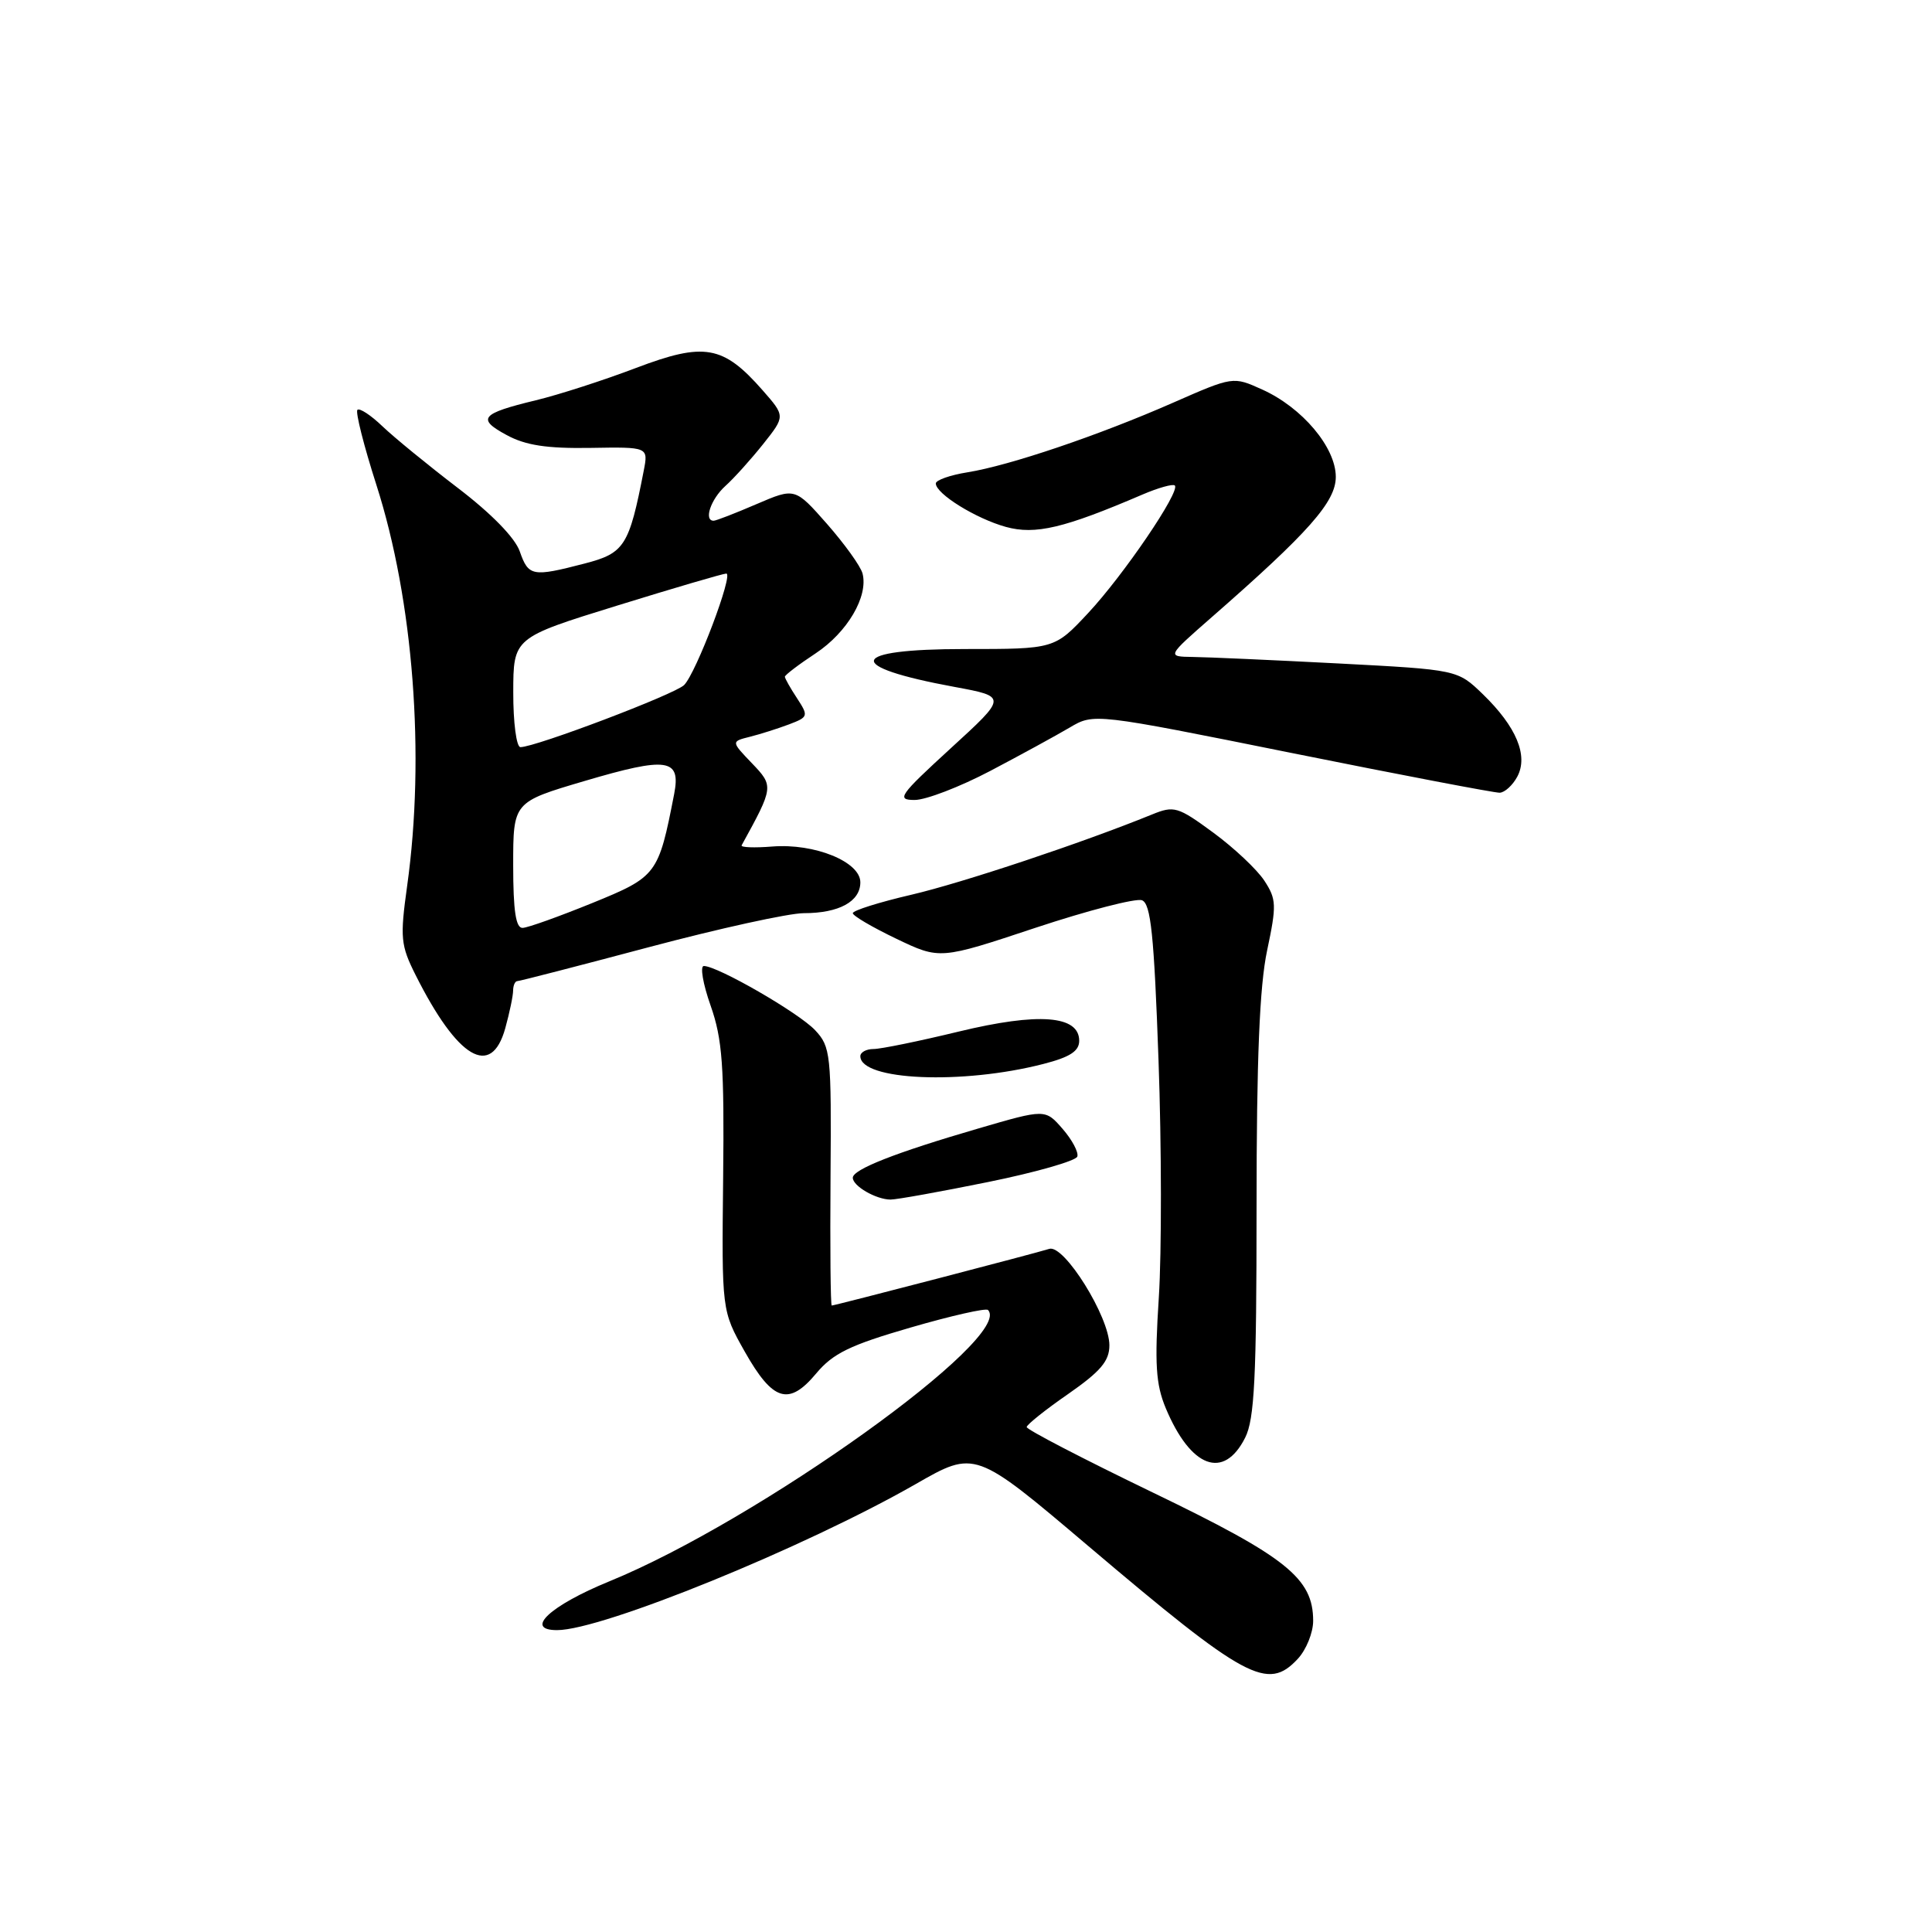 <?xml version="1.0" encoding="UTF-8" standalone="no"?>
<!DOCTYPE svg PUBLIC "-//W3C//DTD SVG 1.1//EN" "http://www.w3.org/Graphics/SVG/1.1/DTD/svg11.dtd" >
<svg xmlns="http://www.w3.org/2000/svg" xmlns:xlink="http://www.w3.org/1999/xlink" version="1.1" viewBox="0 0 256 256">
 <g >
 <path fill="currentColor"
d=" M 171.96 219.81 C 173.08 218.61 174.00 216.34 174.00 214.77 C 174.00 209.13 170.47 206.31 152.76 197.77 C 143.54 193.32 136.02 189.42 136.04 189.09 C 136.06 188.77 138.53 186.79 141.54 184.71 C 145.83 181.72 147.00 180.35 147.00 178.26 C 147.00 174.49 141.00 164.87 139.04 165.48 C 137.26 166.05 110.64 172.98 110.21 172.99 C 110.05 173.00 109.98 165.31 110.05 155.91 C 110.17 139.65 110.07 138.70 108.00 136.50 C 105.84 134.20 95.09 128.00 93.26 128.00 C 92.74 128.00 93.14 130.36 94.16 133.25 C 95.72 137.69 95.98 141.21 95.82 156.09 C 95.63 173.68 95.63 173.68 98.68 179.09 C 102.41 185.69 104.52 186.34 108.15 181.99 C 110.37 179.33 112.63 178.23 120.64 175.91 C 126.01 174.35 130.64 173.30 130.91 173.58 C 134.46 177.13 100.49 201.47 80.73 209.54 C 72.87 212.76 69.40 216.00 73.82 216.00 C 79.79 216.00 106.62 205.07 121.35 196.64 C 129.20 192.14 129.20 192.14 144.16 204.82 C 165.10 222.57 167.96 224.11 171.96 219.81 Z  M 164.99 190.50 C 166.23 188.04 166.50 182.53 166.50 160.00 C 166.50 140.29 166.90 130.64 167.90 125.94 C 169.17 119.94 169.14 119.15 167.53 116.69 C 166.56 115.21 163.52 112.35 160.77 110.33 C 156.06 106.87 155.57 106.73 152.63 107.93 C 143.45 111.67 127.56 116.97 120.75 118.56 C 116.49 119.55 113.00 120.65 113.00 121.00 C 113.00 121.35 115.60 122.87 118.77 124.39 C 124.54 127.15 124.54 127.15 137.20 122.94 C 144.17 120.63 150.52 118.99 151.32 119.29 C 152.49 119.74 152.92 123.86 153.51 140.49 C 153.92 151.84 153.93 165.99 153.55 171.92 C 152.98 180.73 153.15 183.41 154.46 186.57 C 157.78 194.51 162.15 196.14 164.99 190.50 Z  M 130.95 156.62 C 137.25 155.34 142.56 153.82 142.75 153.25 C 142.94 152.68 142.06 151.03 140.80 149.58 C 138.50 146.94 138.50 146.94 129.60 149.54 C 118.65 152.73 113.00 154.95 113.00 156.06 C 113.00 157.16 116.08 158.94 118.00 158.95 C 118.83 158.95 124.65 157.90 130.95 156.62 Z  M 138.25 140.98 C 141.77 140.08 143.00 139.28 143.00 137.91 C 143.00 134.54 137.62 134.13 127.03 136.69 C 121.79 137.96 116.71 139.00 115.75 139.00 C 114.79 139.00 114.00 139.43 114.00 139.95 C 114.00 143.17 127.51 143.75 138.25 140.98 Z  M 66.95 136.25 C 67.52 134.19 67.99 131.94 67.99 131.25 C 68.00 130.56 68.25 130.00 68.56 130.00 C 68.86 130.00 76.71 127.97 86.00 125.50 C 95.29 123.03 104.52 121.00 106.51 121.00 C 111.17 121.00 114.00 119.46 114.00 116.91 C 114.00 114.19 107.94 111.72 102.32 112.17 C 99.94 112.36 98.12 112.29 98.27 112.01 C 102.53 104.26 102.54 104.17 99.62 101.12 C 96.87 98.25 96.87 98.25 99.39 97.62 C 100.78 97.27 103.10 96.53 104.56 95.98 C 107.11 95.01 107.15 94.88 105.61 92.52 C 104.72 91.17 104.00 89.89 104.00 89.67 C 104.00 89.45 105.83 88.05 108.08 86.57 C 112.28 83.79 115.08 79.02 114.29 75.99 C 114.04 75.03 111.92 72.09 109.59 69.43 C 105.34 64.61 105.34 64.61 100.24 66.80 C 97.43 68.01 94.88 69.00 94.56 69.00 C 93.22 69.00 94.18 66.15 96.11 64.40 C 97.27 63.36 99.53 60.84 101.14 58.82 C 104.06 55.14 104.06 55.14 101.03 51.69 C 95.82 45.76 93.33 45.32 84.29 48.75 C 80.01 50.38 74.03 52.31 71.00 53.04 C 63.71 54.80 63.13 55.49 67.14 57.65 C 69.64 59.01 72.46 59.44 78.20 59.35 C 85.91 59.22 85.91 59.22 85.30 62.36 C 83.36 72.35 82.76 73.30 77.47 74.67 C 70.54 76.47 70.03 76.38 68.87 73.06 C 68.24 71.25 65.10 68.04 60.67 64.66 C 56.73 61.65 52.23 57.97 50.68 56.49 C 49.14 55.01 47.64 54.03 47.36 54.31 C 47.08 54.59 48.21 59.07 49.88 64.27 C 54.78 79.57 56.36 100.11 53.95 117.38 C 52.99 124.28 53.09 125.25 55.07 129.20 C 60.64 140.29 65.09 142.93 66.95 136.25 Z  M 131.20 102.16 C 135.21 100.05 139.95 97.46 141.73 96.41 C 144.96 94.50 144.96 94.50 171.23 99.79 C 185.68 102.70 198.05 105.06 198.71 105.04 C 199.38 105.02 200.43 104.06 201.05 102.91 C 202.53 100.13 200.93 96.30 196.50 92.00 C 193.13 88.74 193.13 88.74 177.32 87.91 C 168.62 87.46 159.95 87.07 158.05 87.05 C 154.60 87.00 154.60 87.00 160.55 81.79 C 173.44 70.52 177.00 66.49 177.00 63.19 C 177.00 59.28 172.55 54.00 167.24 51.61 C 163.39 49.87 163.39 49.87 155.44 53.36 C 145.59 57.69 133.76 61.69 128.21 62.58 C 125.89 62.95 124.00 63.62 124.00 64.06 C 124.00 65.43 129.31 68.72 133.29 69.82 C 137.19 70.89 140.99 69.99 151.36 65.54 C 153.48 64.63 155.42 64.09 155.67 64.33 C 156.43 65.10 148.87 76.22 144.18 81.24 C 139.73 86.00 139.73 86.00 127.86 86.00 C 112.34 86.00 111.71 88.30 126.48 91.02 C 133.46 92.31 133.46 92.31 125.98 99.15 C 119.15 105.41 118.73 106.00 121.20 106.00 C 122.68 106.00 127.18 104.27 131.20 102.16 Z  M 68.00 114.64 C 68.00 106.28 68.00 106.28 77.41 103.50 C 88.44 100.24 90.24 100.50 89.33 105.21 C 87.25 115.90 87.06 116.16 78.47 119.66 C 74.09 121.44 69.94 122.93 69.25 122.95 C 68.35 122.99 68.00 120.69 68.00 114.64 Z  M 68.01 91.75 C 68.02 84.50 68.02 84.50 81.76 80.25 C 89.32 77.91 95.83 76.00 96.24 76.00 C 97.23 76.00 92.25 89.16 90.65 90.77 C 89.44 91.99 70.95 99.00 68.96 99.00 C 68.43 99.00 68.00 95.74 68.01 91.75 Z "/>
</g>
</svg>